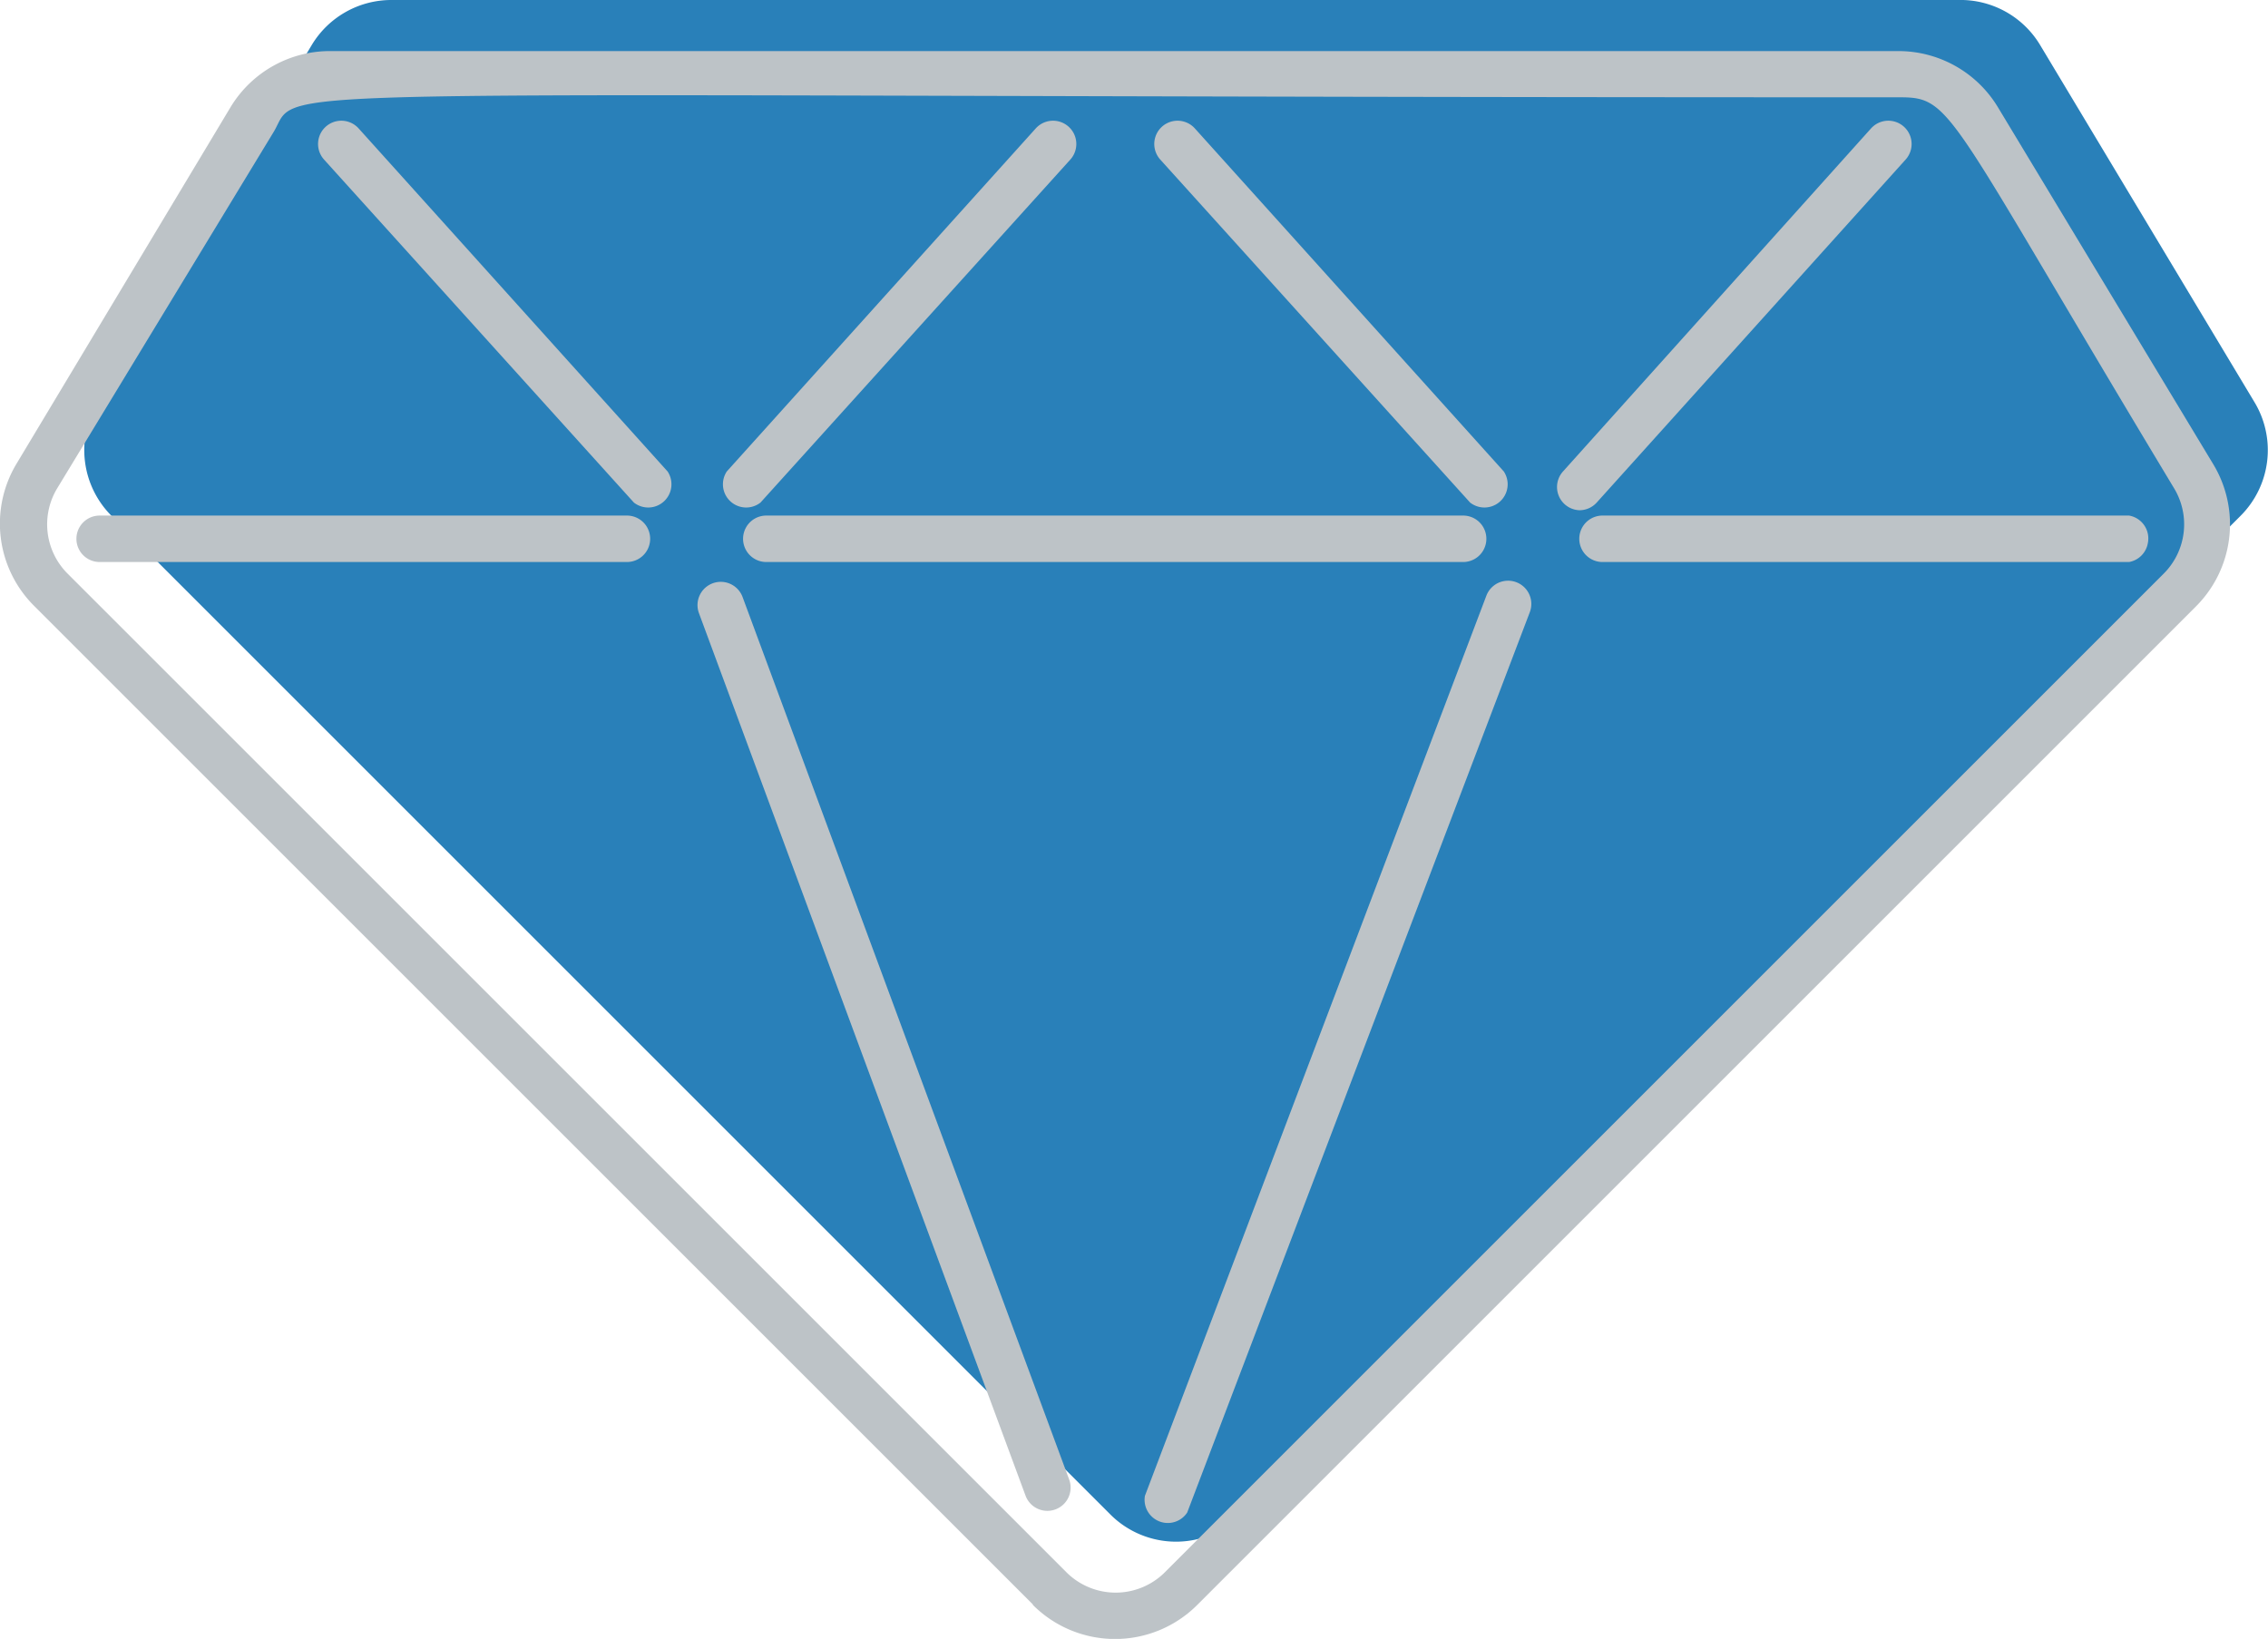 <svg id="Layer_1" data-name="Layer 1" xmlns="http://www.w3.org/2000/svg" viewBox="0 0 97.64 70.57"><defs><style>.cls-1{fill:#2980b9;}.cls-2{fill:#bdc3c7;}</style></defs><title>logov1</title><g id="_16_Value" data-name=" 16 Value"><path class="cls-1" d="M19.51,51.44l43,43a4,4,0,0,0,5.66,0h0l43-43a4,4,0,0,0,.6-4.89l-9.23-15.38A4,4,0,0,0,99,29.23H31.56a4,4,0,0,0-3.43,1.94L18.91,46.55A4,4,0,0,0,19.51,51.44Z" transform="translate(-14.71 -29.23)"/><path class="cls-2" d="M59.17,98.31l-43-43h0a5,5,0,0,1-.75-6.11l9.23-15.38A5,5,0,0,1,29,31.43H96.44a5,5,0,0,1,4.29,2.43L110,49.23a5,5,0,0,1-.75,6.11l-43,43a5,5,0,0,1-7.07,0ZM17.62,53.93l43,43a3,3,0,0,0,4.24,0l43-43a3,3,0,0,0,.45-3.67C98.52,34,98.79,33.42,96.51,33.42c-72.68,0-68.79-.63-70,1.46L17.17,50.26A3,3,0,0,0,17.62,53.93Z" transform="translate(-14.71 -29.23)"/><path class="cls-2" d="M82.71,51.2A1,1,0,0,1,82,49.53L95.26,34.76a1,1,0,0,1,1.49,1.34L83.45,50.87A1,1,0,0,1,82.71,51.2Z" transform="translate(-14.71 -29.23)"/><path class="cls-2" d="M78,50.87,64.66,36.1a1,1,0,0,1,1.49-1.34l13.3,14.77A1,1,0,0,1,78,50.87Z" transform="translate(-14.71 -29.23)"/><path class="cls-2" d="M46,49.53,59.3,34.76a1,1,0,0,1,1.49,1.34h0L47.45,50.87A1,1,0,0,1,46,49.53Z" transform="translate(-14.71 -29.23)"/><path class="cls-2" d="M42,50.87,28.66,36.1a1,1,0,1,1,1.49-1.34l13.3,14.77A1,1,0,0,1,42,50.87Z" transform="translate(-14.71 -29.23)"/><path class="cls-2" d="M41.7,53.43H19a1,1,0,0,1,0-2H41.7a1,1,0,0,1,0,2Z" transform="translate(-14.71 -29.23)"/><path class="cls-2" d="M77.7,53.43h-30a1,1,0,0,1,0-2h30a1,1,0,0,1,0,2Z" transform="translate(-14.71 -29.23)"/><path class="cls-2" d="M106.37,53.43H83.7a1,1,0,1,1,0-2h22.67a1,1,0,0,1,.81,1.17A1,1,0,0,1,106.37,53.43Z" transform="translate(-14.71 -29.23)"/><path class="cls-2" d="M64,93.64,78.7,54.88a1,1,0,0,1,1.87.71L65.82,94.36A1,1,0,0,1,64,93.64Z" transform="translate(-14.71 -29.23)"/><path class="cls-2" d="M58.86,93.63l-14.06-38a1,1,0,0,1,1.88-.69h0l14.06,38a1,1,0,0,1-1.88.69Z" transform="translate(-14.71 -29.23)"/></g></svg>